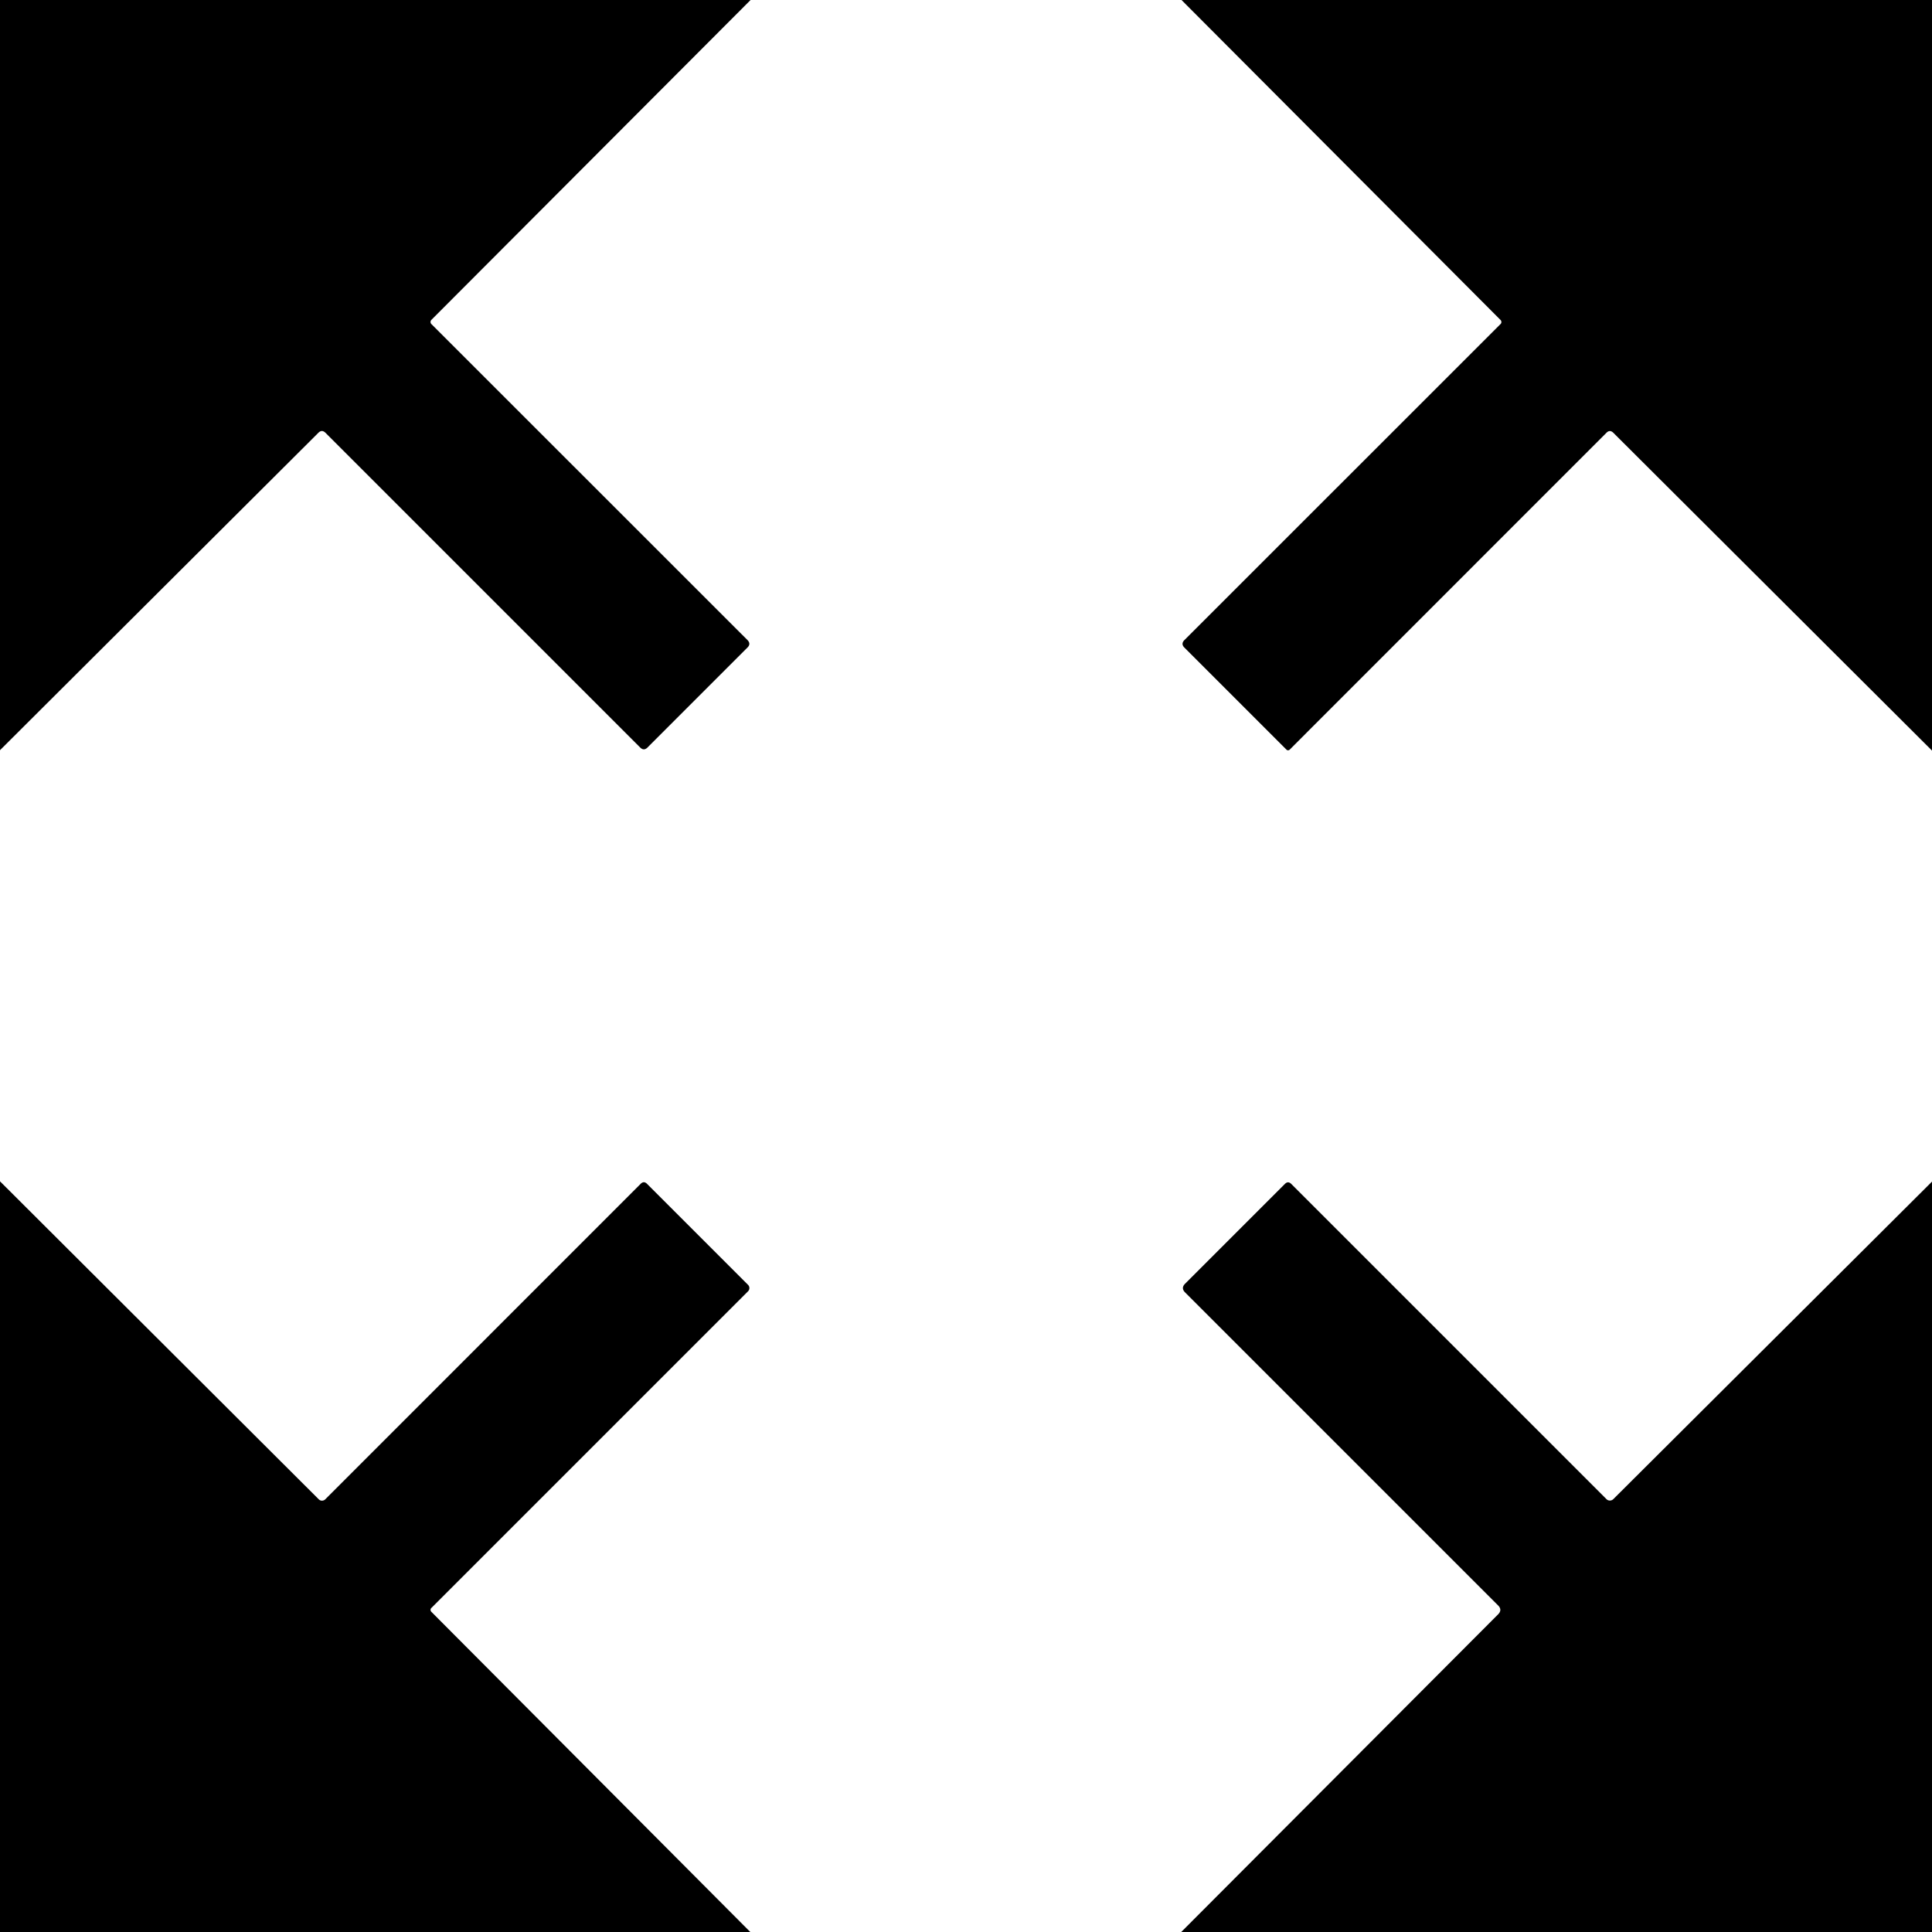 <?xml version="1.0" encoding="UTF-8" standalone="no"?>
<!DOCTYPE svg PUBLIC "-//W3C//DTD SVG 1.1//EN" "http://www.w3.org/Graphics/SVG/1.1/DTD/svg11.dtd">
<svg xmlns="http://www.w3.org/2000/svg" version="1.1" viewBox="0.00 0.00 200.00 200.00">
<path fill="#000000" d="
  M 0.00 0.00
  L 77.70 0.00
  L 44.66 33.11
  A 0.31 0.31 0.0 0 0 44.66 33.55
  L 77.38 66.26
  Q 77.76 66.65 77.38 67.03
  L 67.03 77.38
  Q 66.65 77.76 66.27 77.38
  L 33.70 44.81
  Q 33.32 44.43 32.95 44.81
  L 0.00 77.66
  L 0.00 0.00
  Z"
/>
<path fill="#000000" d="
  M 122.31 0.00
  L 200.00 0.00
  L 200.00 77.70
  L 167.01 44.80
  Q 166.65 44.45 166.30 44.80
  L 133.51 77.60
  A 0.24 0.24 0.0 0 1 133.17 77.60
  L 122.61 67.04
  Q 122.22 66.65 122.61 66.26
  L 155.34 33.54
  A 0.30 0.29 45.7 0 0 155.34 33.13
  L 122.31 0.00
  Z"
/>
<path fill="#000000" d="
  M 77.67 200.00
  L 0.00 200.00
  L 0.00 122.29
  L 33.00 155.21
  A 0.48 0.47 -44.6 0 0 33.67 155.21
  L 66.32 122.55
  Q 66.65 122.22 66.98 122.55
  L 77.44 133.01
  A 0.47 0.47 0.0 0 1 77.44 133.67
  L 44.65 166.46
  A 0.28 0.27 45.7 0 0 44.65 166.85
  L 77.67 200.00
  Z"
/>
<path fill="#000000" d="
  M 200.00 122.32
  L 200.00 200.00
  L 122.28 200.00
  L 155.09 167.11
  Q 155.54 166.65 155.08 166.19
  L 122.68 133.79
  Q 122.23 133.34 122.68 132.89
  L 133.01 122.56
  Q 133.34 122.23 133.67 122.56
  L 166.30 155.19
  A 0.51 0.50 -44.6 0 0 167.01 155.19
  L 200.00 122.32
  Z"
/>
</svg>
